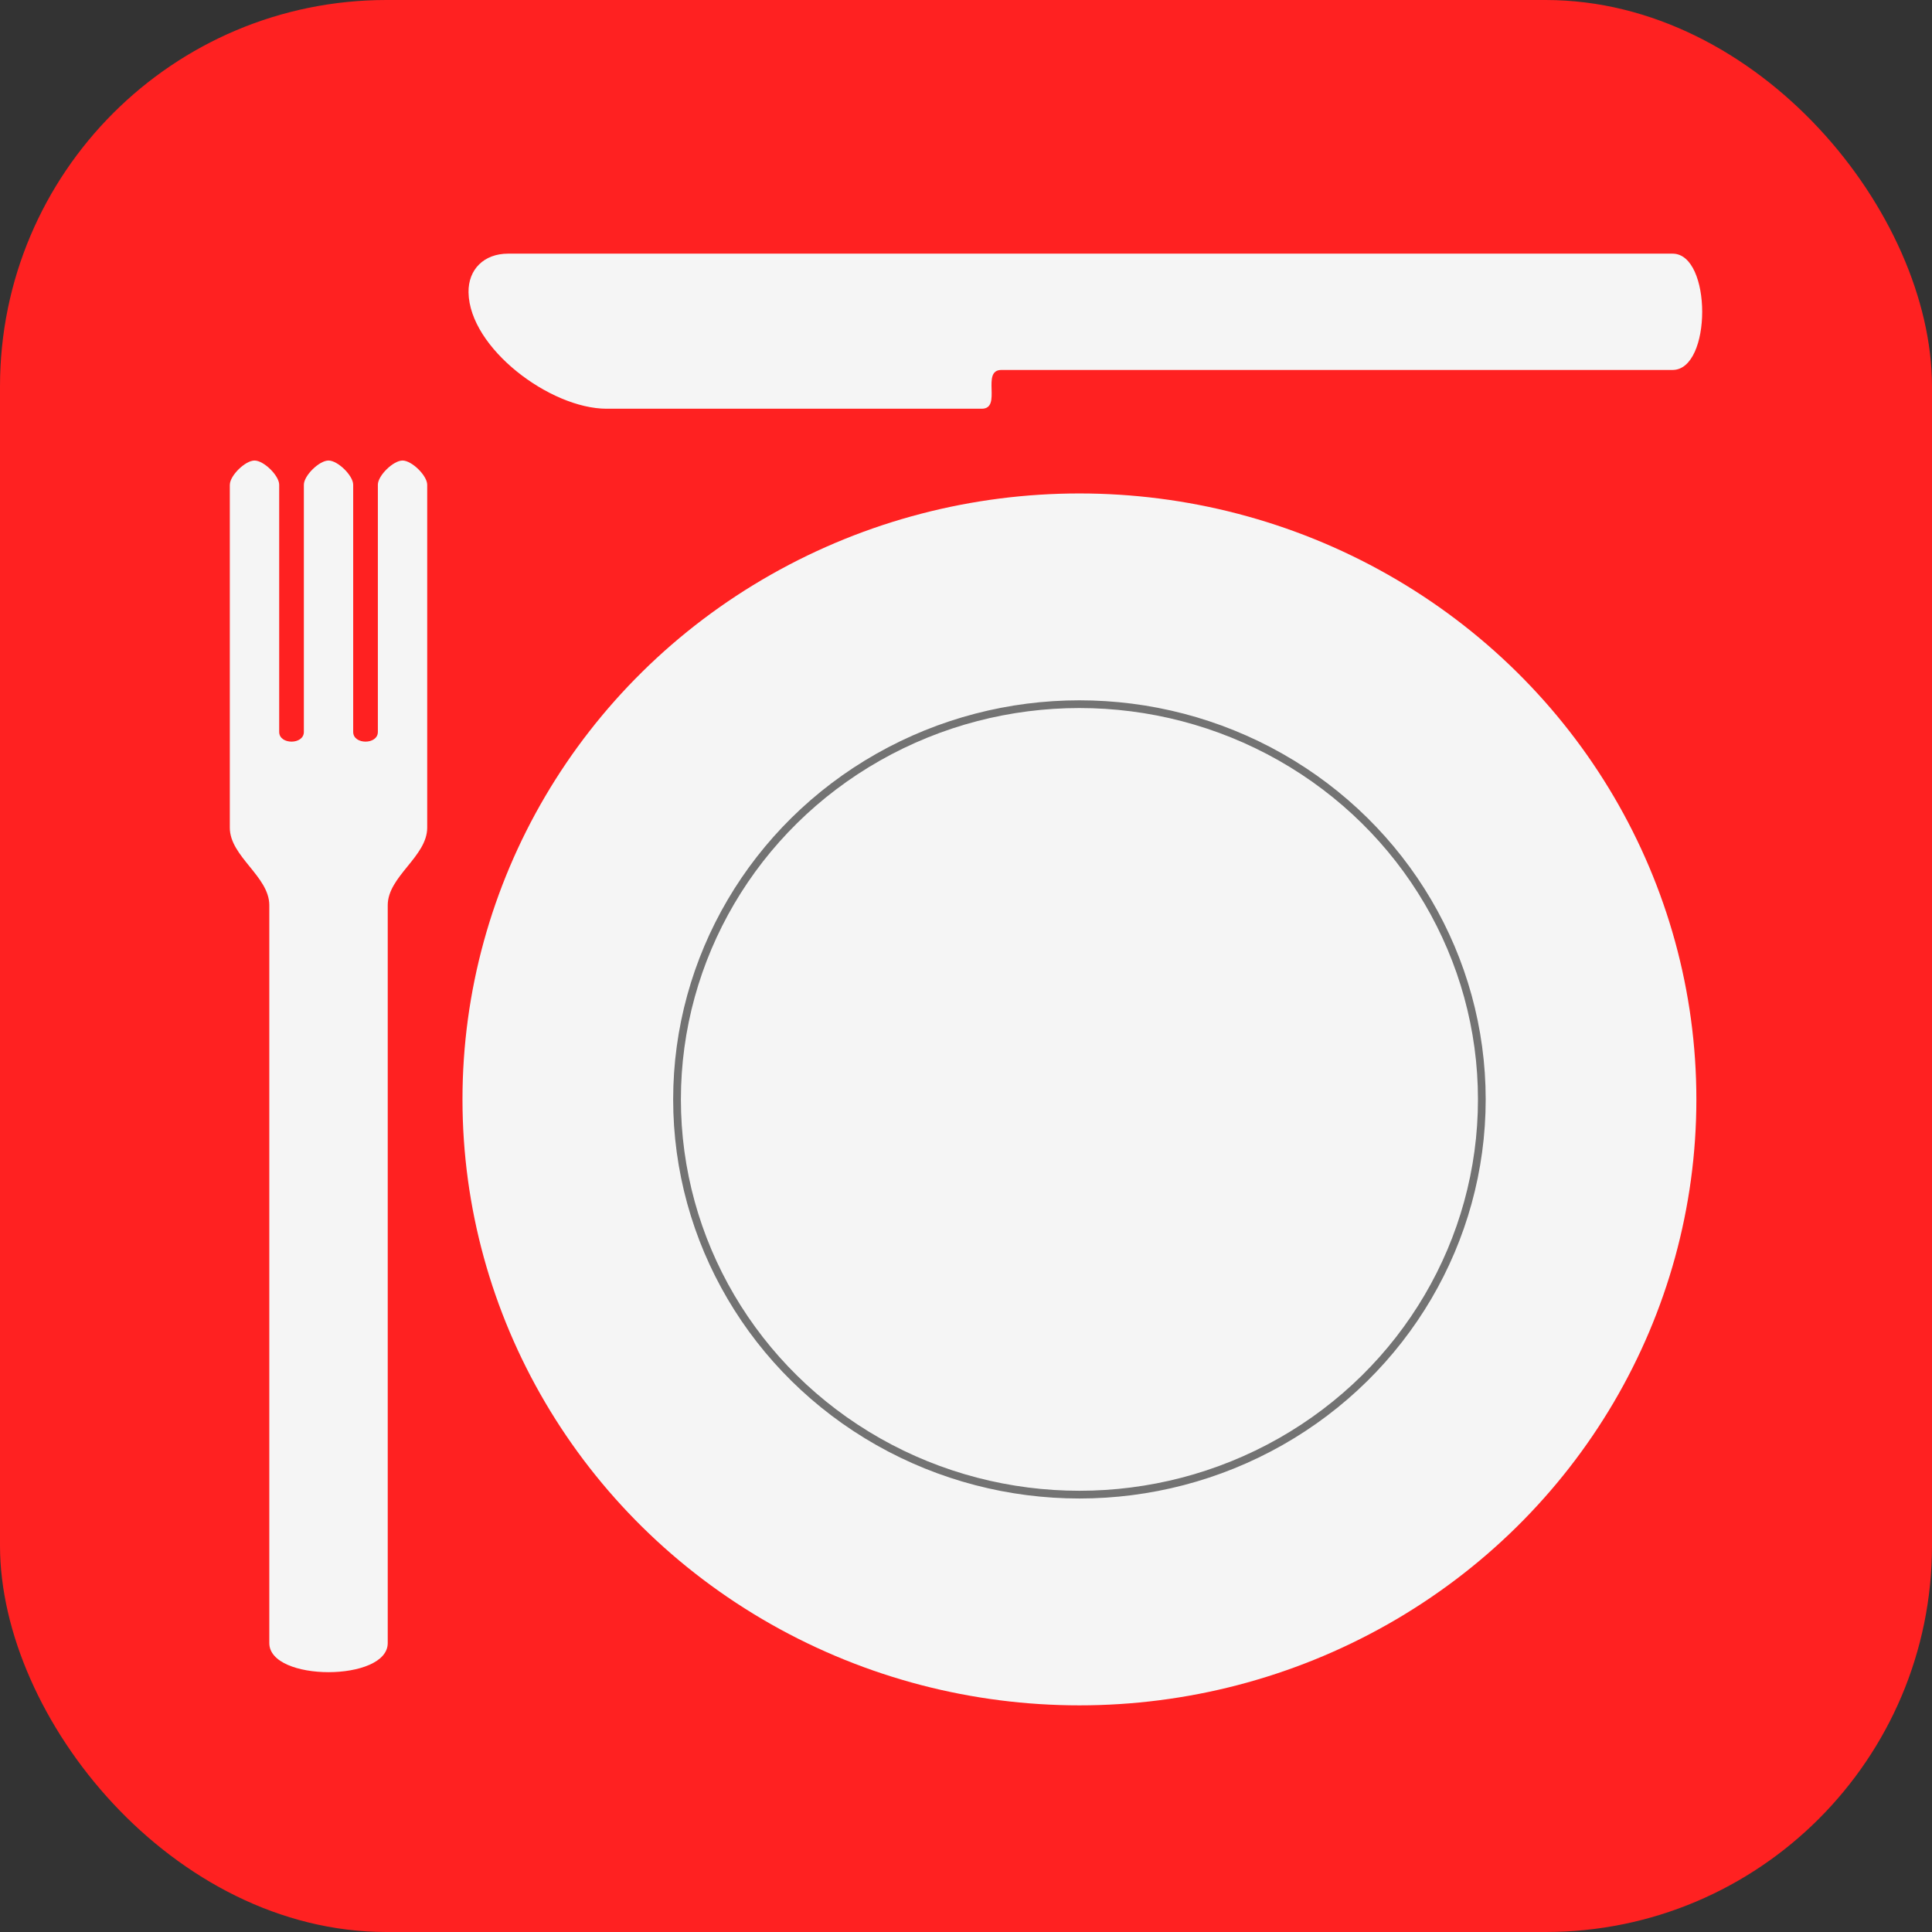 <svg version="1.1" viewBox="0 0 100 100" xmlns="http://www.w3.org/2000/svg">
	<rect x="0" y="0" width="100" height="100" fill="#333333" stroke="none"/>
	<rect width="100" height="100" rx="20" ry="20" fill="#ff2121" fill-rule="evenodd"/>
	<g fill="#f5f5f5">
		<path d="m11.895 25.091v17.75c0 1.495 2.044 2.518 2.044 4.013v38.192c0 2.007 6.13 2.007 6.13 0v-38.192c0-1.495 2.043-2.518 2.043-4.013v-17.75c0-.473-.796-1.254-1.277-1.254s-1.277.781-1.277 1.254v12.794c0 .669-1.277.669-1.277 0v-12.794c0-.473-.795-1.254-1.277-1.254-.482 0-1.276.781-1.276 1.254v12.794c0 .669-1.277.669-1.277 0v-12.794c0-.473-.796-1.254-1.277-1.254s-1.277.781-1.277 1.254zm19.507-3.935c-2.93 0-7.104-3.144-7.151-6.02-.02-1.206.815-2.007 2.043-2.007h60.278c2.044 0 2.044 6.02 0 6.02h-34.737c-1.077 0 .055 2.007-1.022 2.007z"/>
		<ellipse cx="55.871" cy="56.905" rx="31.933" ry="31.364"/>
		<ellipse cx="55.871" cy="56.905" rx="20.828" ry="20.457" stroke="#737373" stroke-linecap="round" stroke-width=".4"/>
	</g>
</svg>
